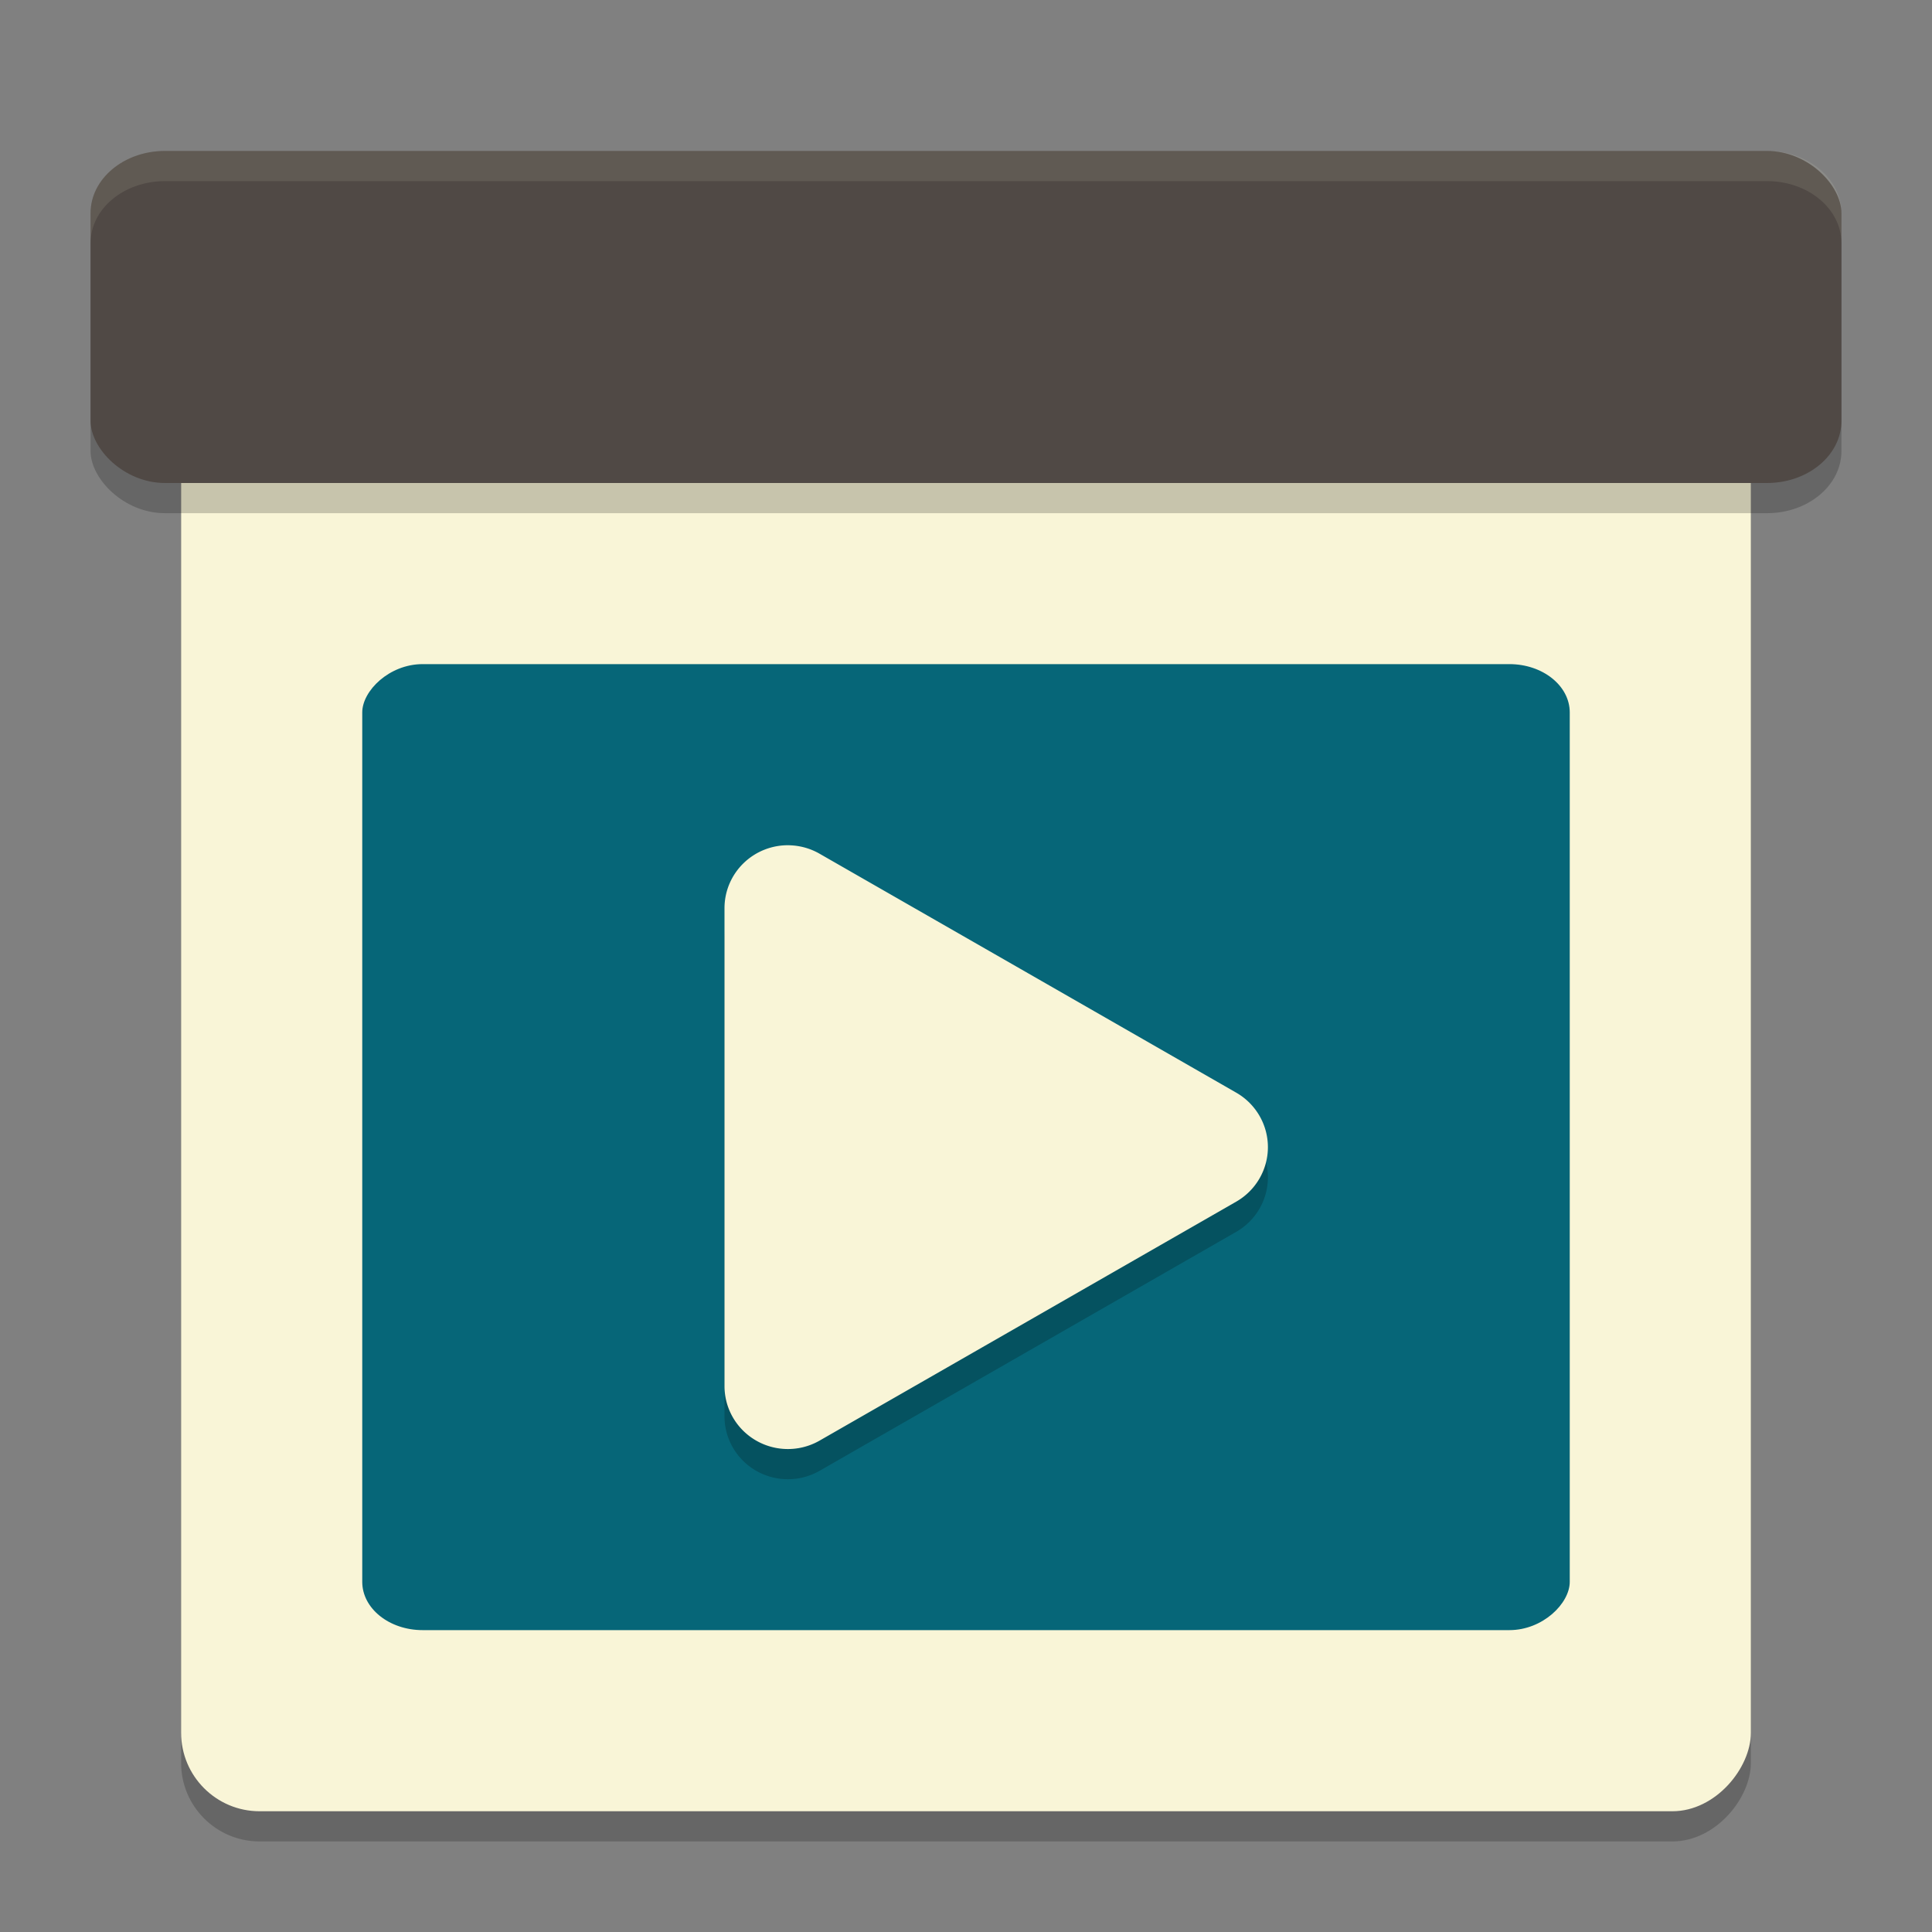 <svg xmlns="http://www.w3.org/2000/svg" width="64" height="64" version="1">
    <rect width="100%" height="100%" fill="#808080" stroke="none"/>
    <rect width="52" height="52" x="6" y="-61" rx="2.6" ry="2.6" transform="scale(1 -1)" opacity=".2"/>
    <rect width="52" height="52" x="6" y="-60" rx="2.6" ry="2.6" transform="scale(1 -1)" fill="#F9F5D7"/>
    <rect width="58" height="11" x="3" y="6" rx="2.466" ry="2.059" opacity=".2"/>
    <rect width="58" height="11" x="3" y="5" rx="2.466" ry="2.059" fill="#504945"/>
    <rect width="40" height="32" x="12" y="-54" rx="2" ry="1.6" transform="scale(1 -1)" fill="#066678"/>
    <path d="M26.149 29A2.1 2.085 0 0 0 24 31.087v15.829a2.1 2.085 0 0 0 3.15 1.806l6.9-3.957 6.902-3.959a2.1 2.085 0 0 0 0-3.61l-6.902-3.959-6.9-3.956a2.1 2.085 0 0 0-1.001-.28z" opacity=".2"/>
    <path d="M26.149 28A2.1 2.085 0 0 0 24 30.087v15.829a2.1 2.085 0 0 0 3.15 1.806l6.9-3.957 6.902-3.959a2.1 2.085 0 0 0 0-3.61l-6.902-3.959-6.9-3.956a2.1 2.085 0 0 0-1.001-.28z" fill="#F9F5D7"/>
    <path d="M5.467 5C4.1 5 3 5.918 3 7.059v1C3 6.918 4.1 6 5.467 6h53.066C59.9 6 61 6.918 61 8.059v-1C61 5.918 59.9 5 58.533 5H5.467z" opacity=".1" fill="#F9F5D7"/>
</svg>
